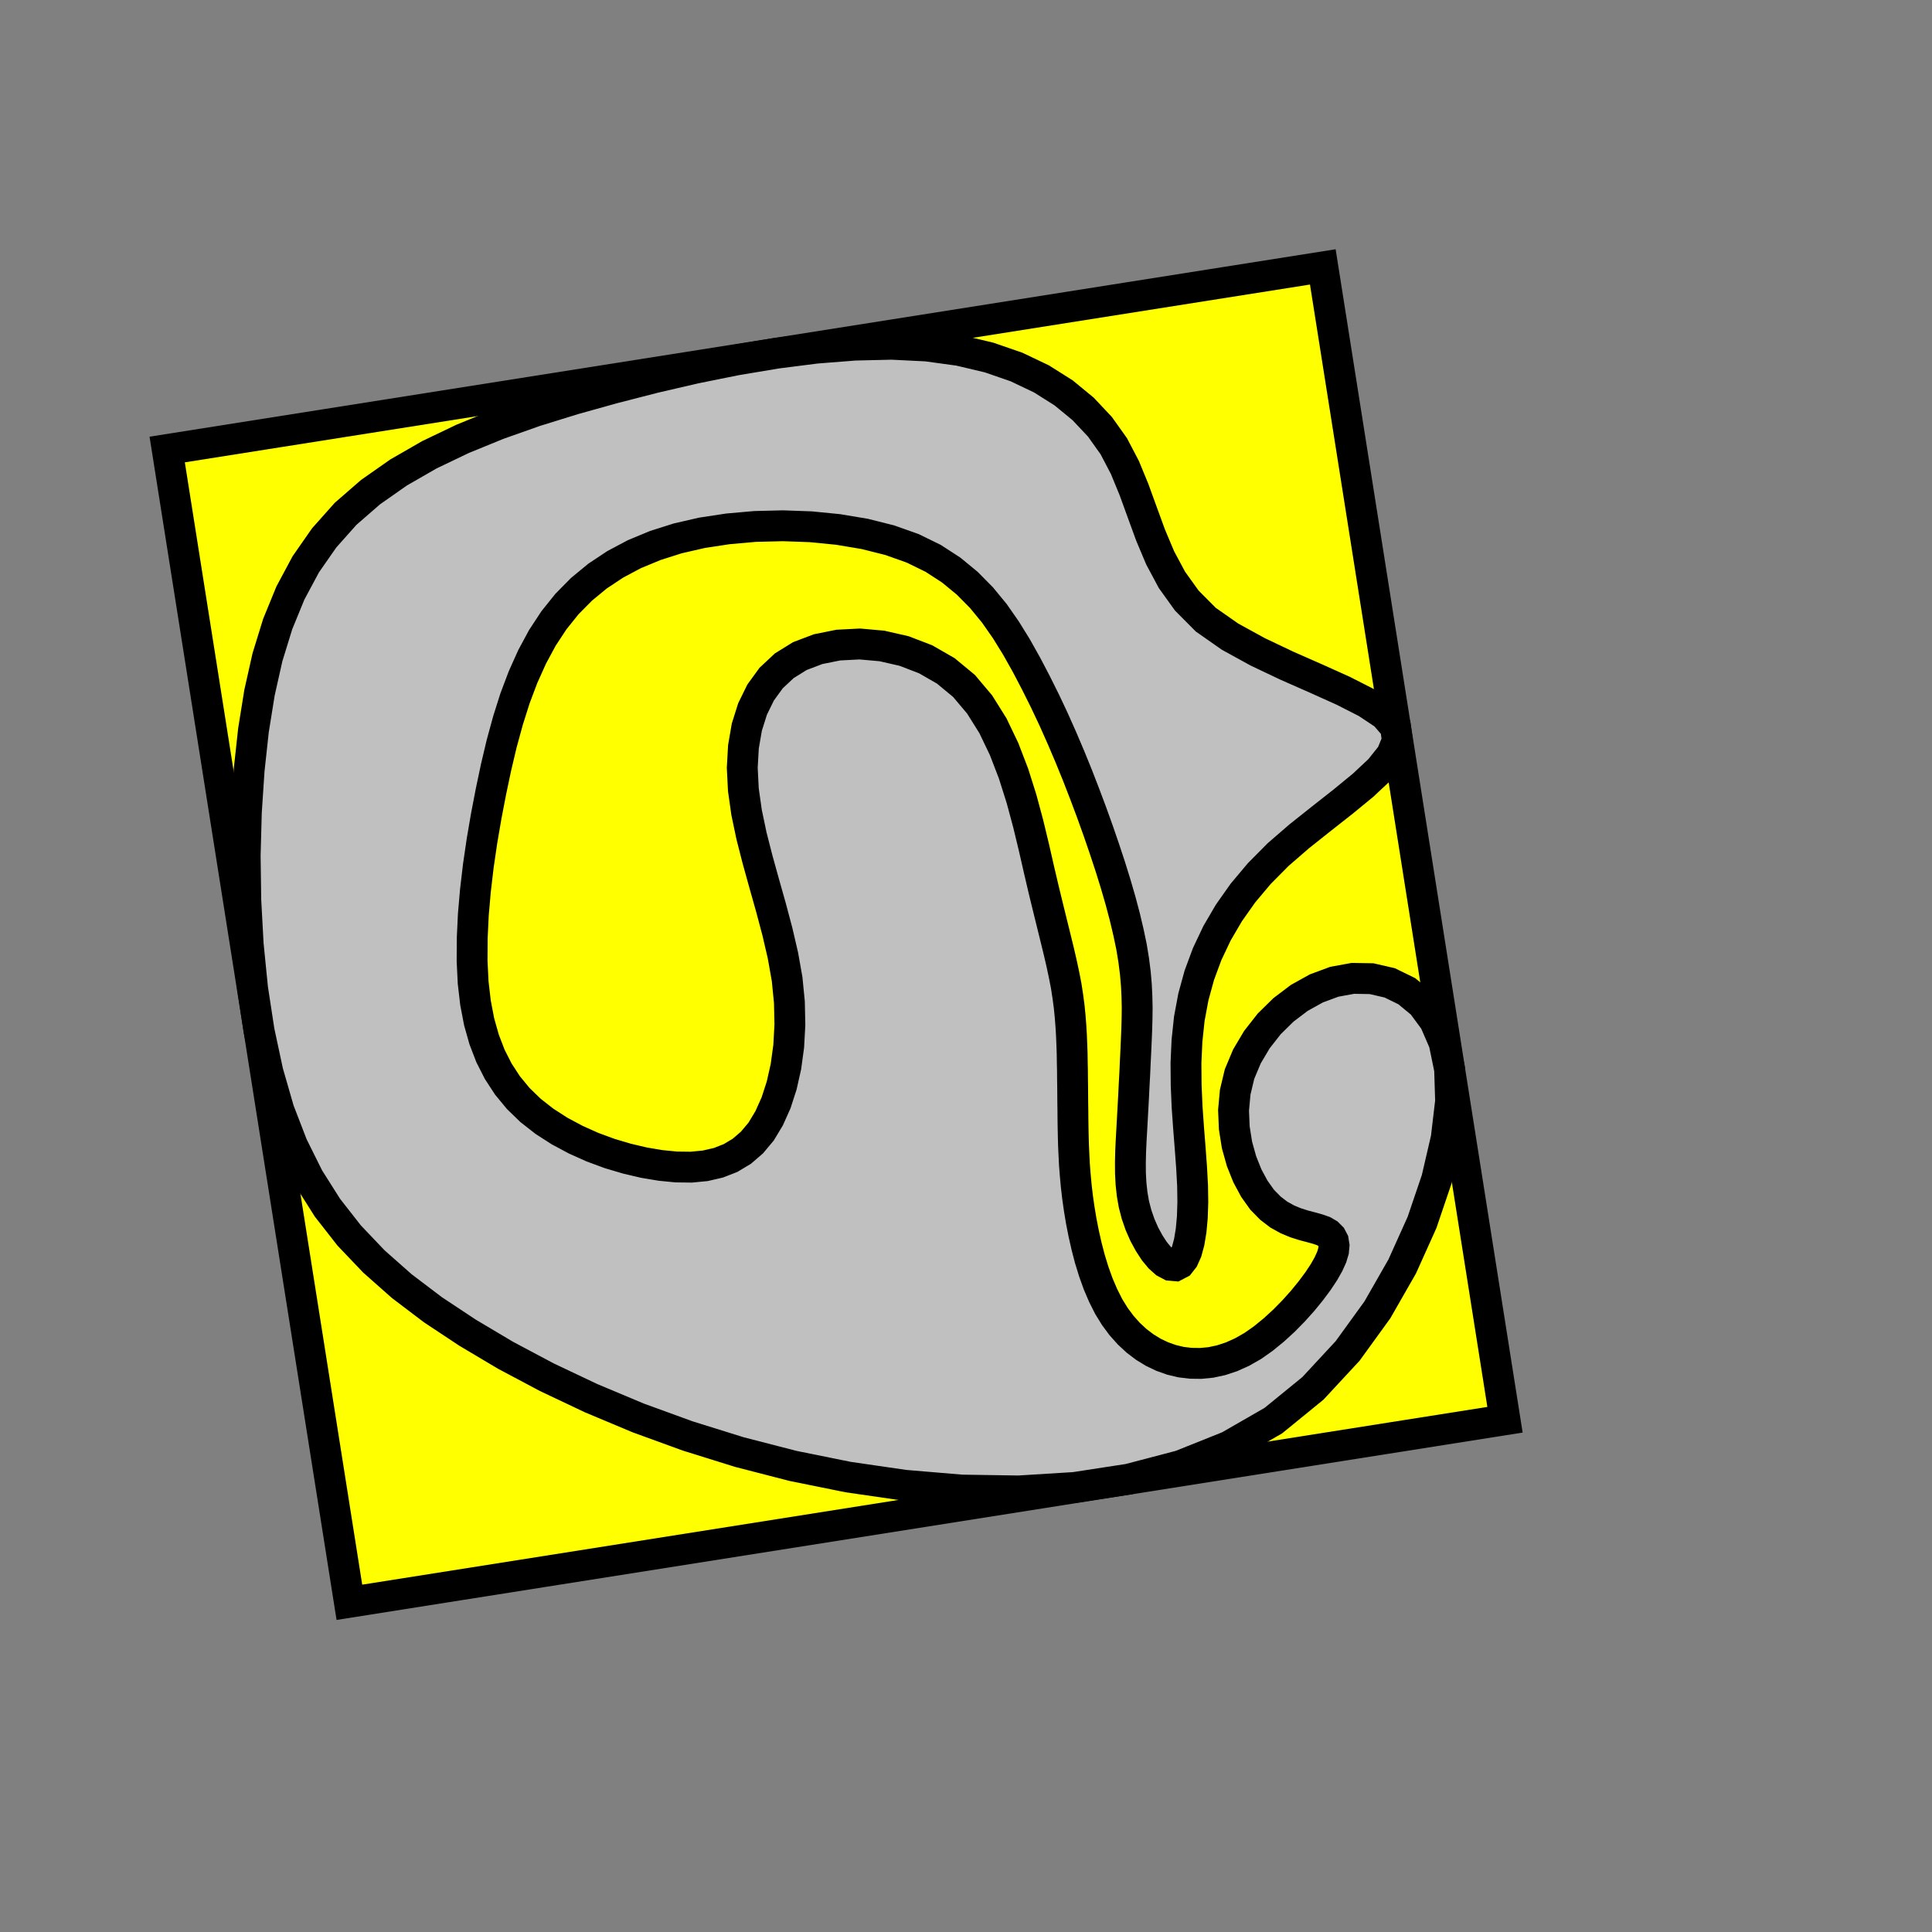 <?xml version="1.0" standalone="no" ?>
<!DOCTYPE svg PUBLIC "-//W3C//DTD SVG 1.1//EN" "http://www.w3.org/Graphics/SVG/1.1/DTD/svg11.dtd">
<svg width="31.315px" height="31.315px" xmlns="http://www.w3.org/2000/svg" version="1.1" >
	<rect width="100%" height="100%" fill="#808080" stroke="none"/>
	<path d = "M24.394,23.012 L21.441,4.326 L2.71,7.286 L5.663,25.971 z" fill="rgb(255,255,0)" stroke-width="0.5" stroke="rgb(0,0,0)" />
	<path d = "M12.337,18.341 L12.188,18.519 L12.023,18.661 L11.841,18.77 L11.644,18.847 L11.431,18.896 L11.204,18.918 L10.962,18.915 L10.707,18.89 L10.438,18.845 L10.162,18.78 L9.882,18.697 L9.603,18.594 L9.331,18.472 L9.069,18.332 L8.824,18.174 L8.599,17.998 L8.4,17.805 L8.226,17.594 L8.076,17.364 L7.95,17.116 L7.847,16.848 L7.766,16.561 L7.707,16.253 L7.669,15.925 L7.652,15.575 L7.654,15.207 L7.672,14.826 L7.706,14.434 L7.753,14.034 L7.812,13.631 L7.881,13.228 L7.958,12.828 L8.041,12.435 L8.132,12.051 L8.234,11.678 L8.348,11.318 L8.478,10.974 L8.625,10.647 L8.791,10.339 L8.979,10.053 L9.19,9.79 L9.425,9.552 L9.686,9.337 L9.971,9.148 L10.283,8.982 L10.621,8.842 L10.986,8.726 L11.378,8.636 L11.799,8.572 L12.238,8.533 L12.689,8.522 L13.141,8.538 L13.586,8.582 L14.016,8.654 L14.422,8.756 L14.794,8.888 L15.125,9.05 L15.418,9.24 L15.678,9.454 L15.91,9.689 L16.117,9.941 L16.304,10.209 L16.476,10.487 L16.637,10.774 L16.79,11.066 L16.937,11.361 L17.078,11.66 L17.212,11.961 L17.341,12.264 L17.464,12.566 L17.581,12.868 L17.694,13.169 L17.801,13.467 L17.902,13.761 L17.997,14.049 L18.084,14.329 L18.163,14.601 L18.232,14.862 L18.291,15.111 L18.34,15.345 L18.376,15.564 L18.402,15.77 L18.419,15.965 L18.428,16.151 L18.432,16.332 L18.43,16.508 L18.425,16.683 L18.418,16.858 L18.41,17.037 L18.401,17.218 L18.393,17.4 L18.383,17.584 L18.374,17.768 L18.364,17.952 L18.354,18.134 L18.344,18.315 L18.334,18.493 L18.326,18.669 L18.322,18.843 L18.323,19.015 L18.332,19.185 L18.35,19.353 L18.379,19.519 L18.422,19.685 L18.479,19.849 L18.548,20.006 L18.627,20.151 L18.711,20.28 L18.799,20.386 L18.886,20.464 L18.971,20.509 L19.05,20.516 L19.121,20.479 L19.182,20.401 L19.234,20.285 L19.275,20.133 L19.306,19.947 L19.326,19.731 L19.334,19.486 L19.33,19.216 L19.314,18.923 L19.291,18.61 L19.265,18.281 L19.241,17.939 L19.226,17.588 L19.223,17.23 L19.239,16.871 L19.277,16.512 L19.343,16.158 L19.439,15.808 L19.566,15.465 L19.726,15.127 L19.919,14.797 L20.147,14.474 L20.412,14.159 L20.715,13.853 L21.058,13.556 L21.418,13.27 L21.77,12.993 L22.093,12.728 L22.363,12.475 L22.556,12.233 L22.649,12.004 L22.62,11.788 L22.445,11.585 L22.152,11.39 L21.771,11.196 L21.331,10.998 L20.859,10.79 L20.385,10.565 L19.937,10.319 L19.544,10.044 L19.236,9.734 L18.995,9.398 L18.805,9.043 L18.65,8.675 L18.514,8.303 L18.38,7.934 L18.232,7.575 L18.053,7.233 L17.828,6.917 L17.556,6.628 L17.24,6.368 L16.88,6.141 L16.477,5.949 L16.032,5.795 L15.546,5.68 L15.02,5.608 L14.454,5.58 L13.856,5.594 L13.231,5.643 L12.587,5.725 L11.93,5.835 L11.266,5.969 L10.602,6.123 L9.945,6.292 L9.3,6.472 L8.674,6.666 L8.072,6.879 L7.499,7.113 L6.96,7.371 L6.461,7.658 L6.007,7.976 L5.602,8.328 L5.254,8.719 L4.956,9.147 L4.707,9.612 L4.501,10.115 L4.335,10.653 L4.206,11.228 L4.108,11.839 L4.038,12.484 L3.993,13.165 L3.974,13.87 L3.984,14.588 L4.023,15.308 L4.094,16.02 L4.2,16.713 L4.342,17.376 L4.521,17.997 L4.741,18.567 L5.002,19.092 L5.308,19.576 L5.66,20.026 L6.061,20.447 L6.512,20.846 L7.017,21.229 L7.577,21.6 L8.194,21.967 L8.864,22.323 L9.582,22.663 L10.345,22.983 L11.147,23.275 L11.984,23.536 L12.852,23.76 L13.746,23.941 L14.662,24.074 L15.588,24.152 L16.51,24.166 L17.416,24.11 L18.295,23.975 L19.133,23.755 L19.918,23.441 L20.638,23.027 L21.28,22.504 L21.843,21.897 L22.326,21.23 L22.728,20.527 L23.049,19.814 L23.287,19.113 L23.441,18.45 L23.512,17.848 L23.496,17.333 L23.407,16.9 L23.254,16.547 L23.049,16.27 L22.802,16.066 L22.526,15.931 L22.231,15.863 L21.928,15.858 L21.627,15.913 L21.336,16.021 L21.059,16.175 L20.803,16.369 L20.572,16.596 L20.373,16.85 L20.211,17.123 L20.091,17.409 L20.021,17.702 L19.994,17.995 L20.006,18.282 L20.05,18.559 L20.123,18.82 L20.218,19.058 L20.331,19.268 L20.457,19.445 L20.591,19.582 L20.728,19.687 L20.867,19.764 L21.002,19.82 L21.132,19.861 L21.253,19.893 L21.361,19.923 L21.453,19.955 L21.525,19.997 L21.578,20.05 L21.611,20.113 L21.623,20.188 L21.615,20.275 L21.585,20.375 L21.533,20.49 L21.46,20.619 L21.364,20.764 L21.248,20.92 L21.116,21.082 L20.97,21.245 L20.813,21.405 L20.648,21.556 L20.478,21.695 L20.306,21.816 L20.134,21.914 L19.963,21.991 L19.794,22.047 L19.627,22.083 L19.463,22.099 L19.301,22.097 L19.143,22.078 L18.988,22.041 L18.839,21.988 L18.694,21.919 L18.555,21.834 L18.422,21.733 L18.297,21.617 L18.179,21.485 L18.07,21.338 L17.97,21.176 L17.881,20.999 L17.8,20.81 L17.729,20.612 L17.666,20.408 L17.612,20.201 L17.565,19.993 L17.525,19.789 L17.492,19.59 L17.465,19.4 L17.444,19.218 L17.428,19.044 L17.415,18.877 L17.407,18.717 L17.4,18.564 L17.396,18.416 L17.393,18.274 L17.391,18.137 L17.39,18.003 L17.388,17.873 L17.387,17.744 L17.386,17.615 L17.384,17.485 L17.383,17.353 L17.38,17.218 L17.378,17.079 L17.373,16.935 L17.367,16.787 L17.358,16.635 L17.346,16.478 L17.33,16.317 L17.308,16.151 L17.282,15.982 L17.248,15.807 L17.209,15.624 L17.164,15.429 L17.112,15.216 L17.054,14.981 L16.99,14.721 L16.919,14.43 L16.843,14.106 L16.76,13.742 L16.666,13.352 L16.557,12.947 L16.428,12.539 L16.275,12.141 L16.094,11.763 L15.878,11.418 L15.625,11.118 L15.33,10.874 L15.003,10.686 L14.654,10.552 L14.295,10.47 L13.936,10.438 L13.588,10.456 L13.26,10.522 L12.965,10.634 L12.712,10.791 L12.5,10.989 L12.329,11.224 L12.198,11.491 L12.105,11.786 L12.05,12.105 L12.031,12.445 L12.049,12.801 L12.101,13.168 L12.18,13.545 L12.278,13.929 L12.386,14.318 L12.496,14.708 L12.6,15.099 L12.69,15.486 L12.758,15.869 L12.795,16.244 L12.803,16.608 L12.784,16.957 L12.739,17.287 L12.67,17.594 L12.579,17.875 L12.467,18.125 z" fill="rgb(192,192,192)" stroke-width="0.5" stroke="rgb(0,0,0)" />
</svg>
